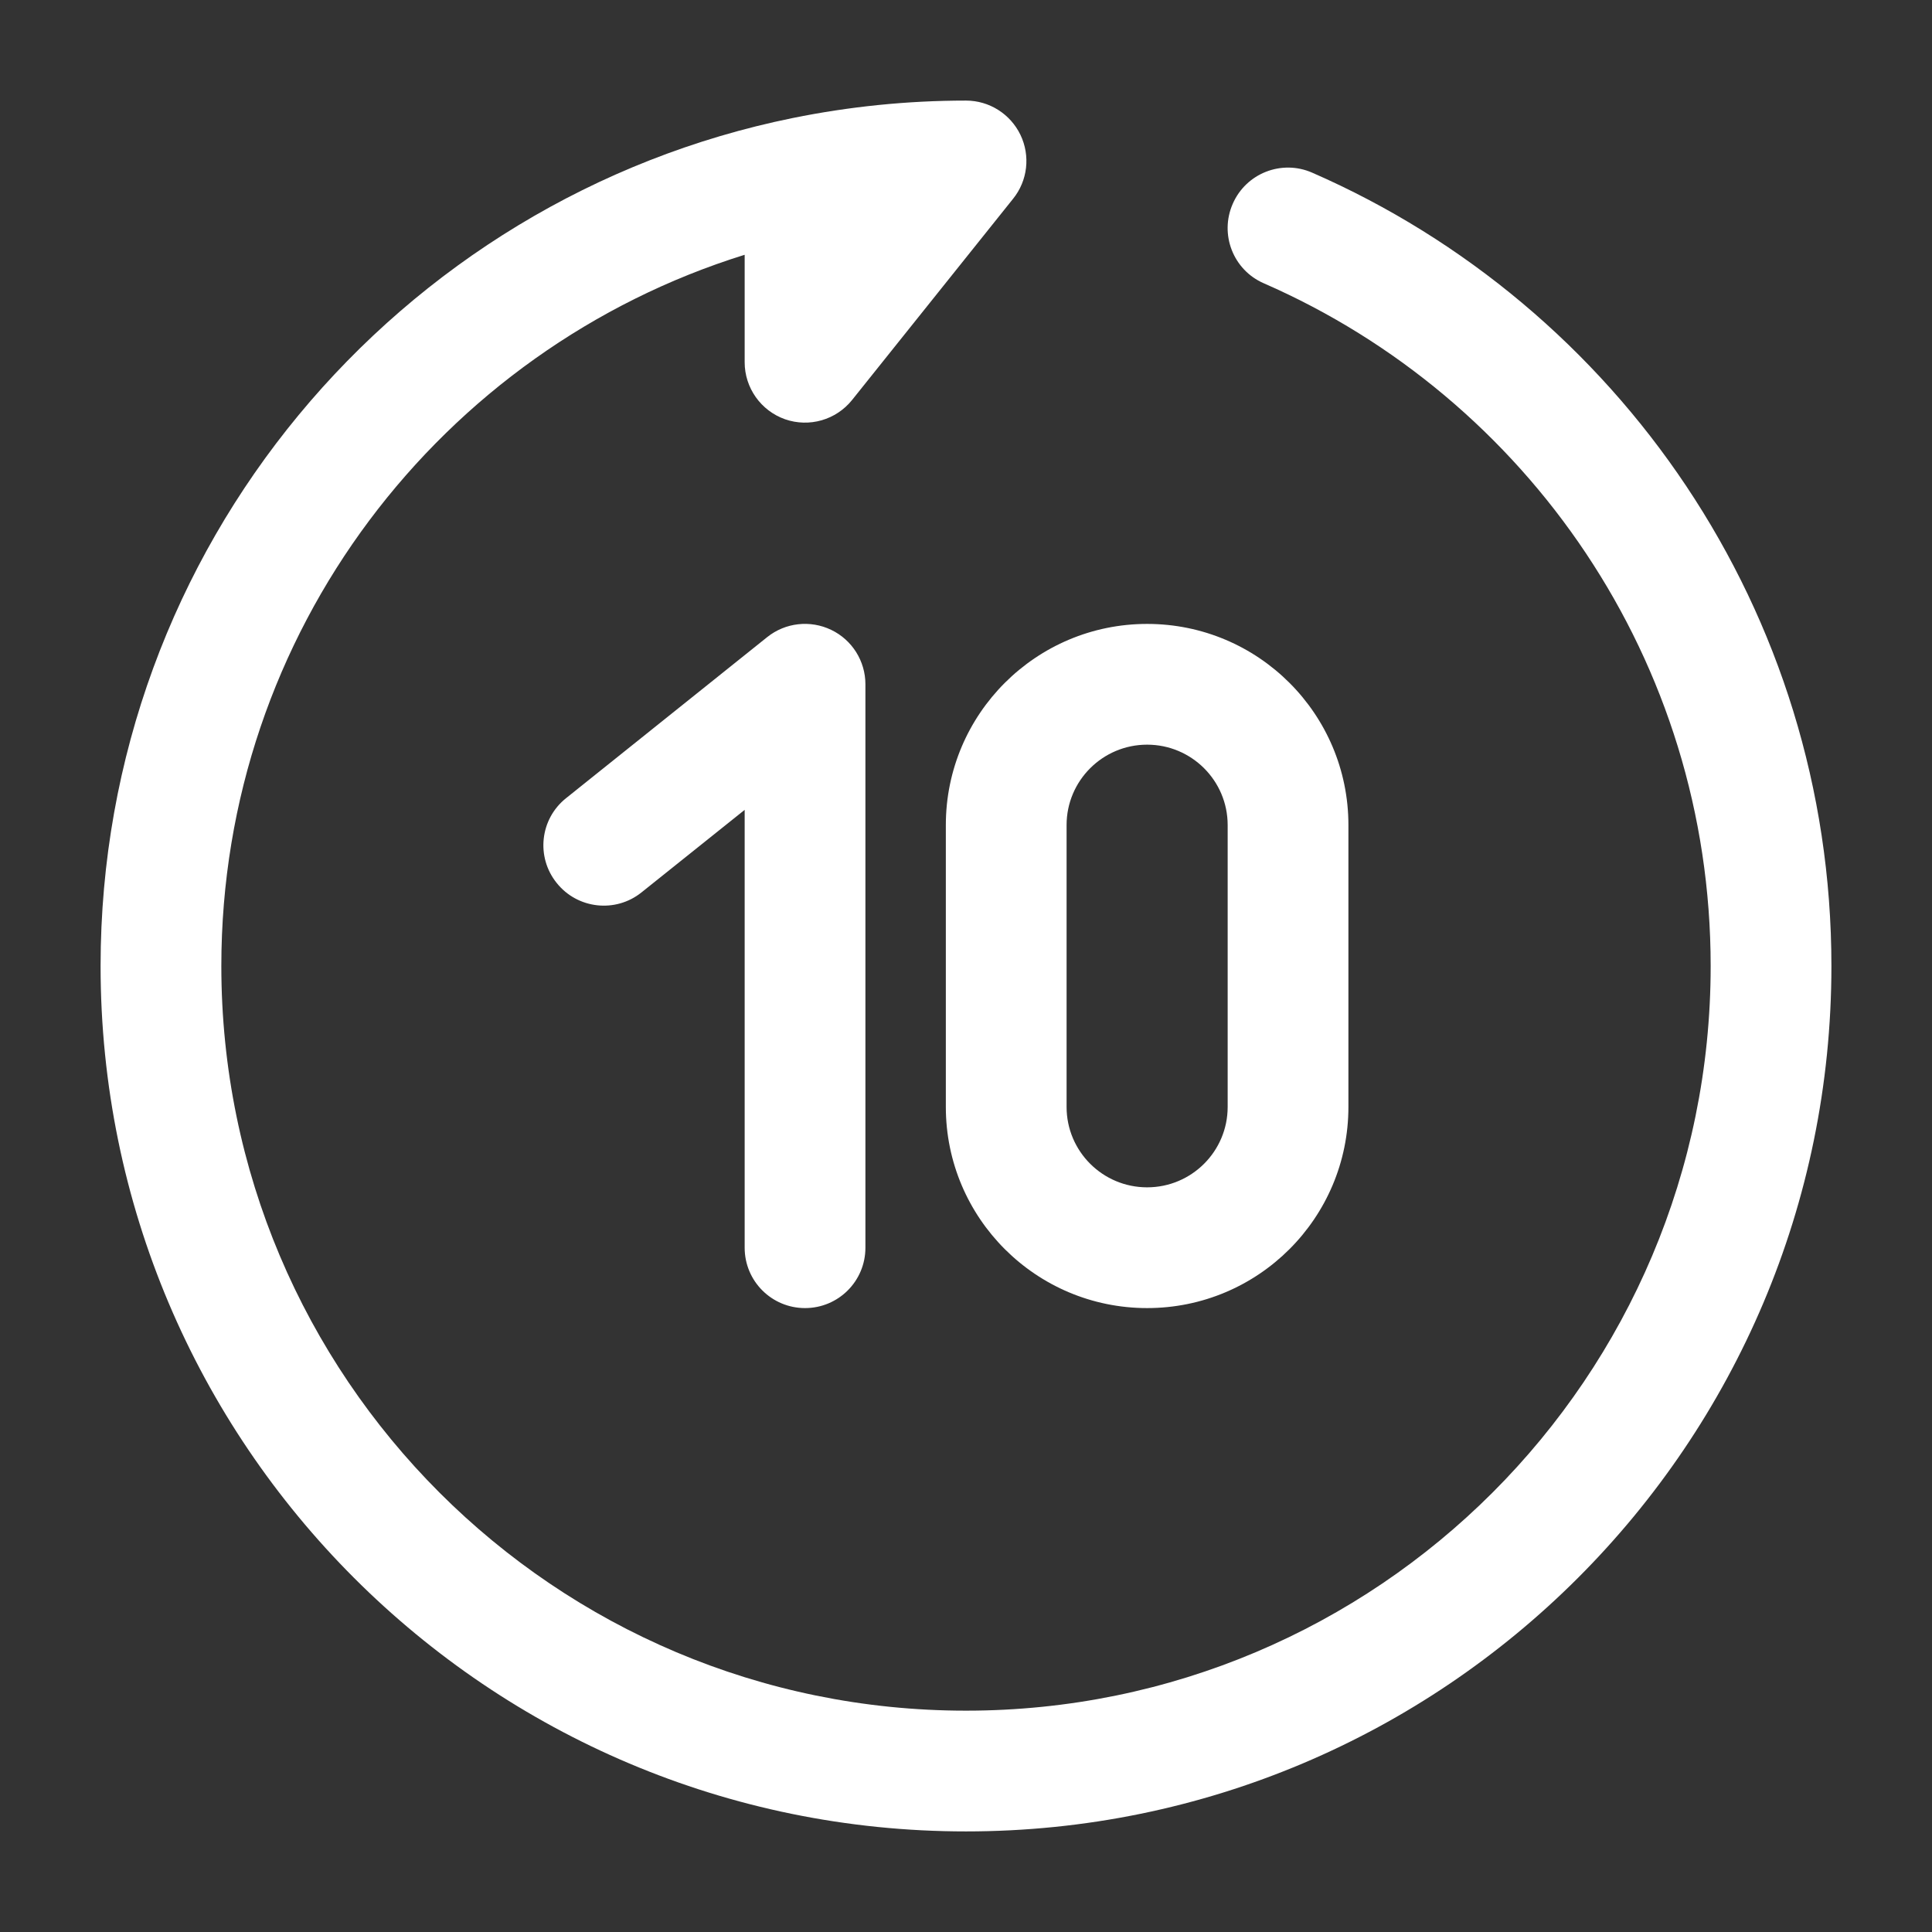 <svg width="16" height="16" viewBox="0 0 16 16" fill="none" xmlns="http://www.w3.org/2000/svg">
<rect x="0" y="0" width="16" height="16" fill="#333333" stroke="none"/>
<g clip-path="url(#clip0_21038_444899)">
<path fill-rule="evenodd" clip-rule="evenodd" d="M6.883 5.216C7.057 5.299 7.167 5.475 7.167 5.667V10.333C7.167 10.61 6.943 10.833 6.667 10.833C6.391 10.833 6.167 10.61 6.167 10.333V6.707L5.312 7.391C5.097 7.563 4.782 7.528 4.61 7.312C4.437 7.097 4.472 6.782 4.688 6.61L6.354 5.276C6.504 5.156 6.71 5.133 6.883 5.216ZM9.5 6.167C9.132 6.167 8.833 6.465 8.833 6.833V9.167C8.833 9.535 9.132 9.833 9.5 9.833C9.868 9.833 10.167 9.535 10.167 9.167V6.833C10.167 6.465 9.868 6.167 9.5 6.167ZM7.833 6.833C7.833 5.913 8.58 5.167 9.5 5.167C10.421 5.167 11.167 5.913 11.167 6.833V9.167C11.167 10.087 10.421 10.833 9.5 10.833C8.58 10.833 7.833 10.087 7.833 9.167V6.833Z" fill="white"/>
<path fill-rule="evenodd" clip-rule="evenodd" d="M8.451 1.117C8.367 0.943 8.192 0.833 8 0.833C7.51 0.833 7.031 0.883 6.567 0.977C3.296 1.641 0.833 4.532 0.833 8C0.833 11.958 4.042 15.167 8 15.167C11.958 15.167 15.167 11.958 15.167 8C15.167 5.06 13.397 2.535 10.867 1.43C10.614 1.319 10.319 1.435 10.209 1.688C10.098 1.941 10.213 2.236 10.466 2.346C12.646 3.298 14.167 5.472 14.167 8C14.167 11.406 11.406 14.167 8 14.167C4.594 14.167 1.833 11.406 1.833 8C1.833 5.233 3.656 2.891 6.167 2.11V3C6.167 3.212 6.301 3.401 6.501 3.472C6.702 3.542 6.924 3.478 7.057 3.312L8.39 1.646C8.511 1.496 8.534 1.29 8.451 1.117Z" fill="white"/>
</g>
<defs>
<clipPath id="clip0_21038_444899">
<rect width="16" height="16" fill="white"/>
</clipPath>
</defs>
</svg>
